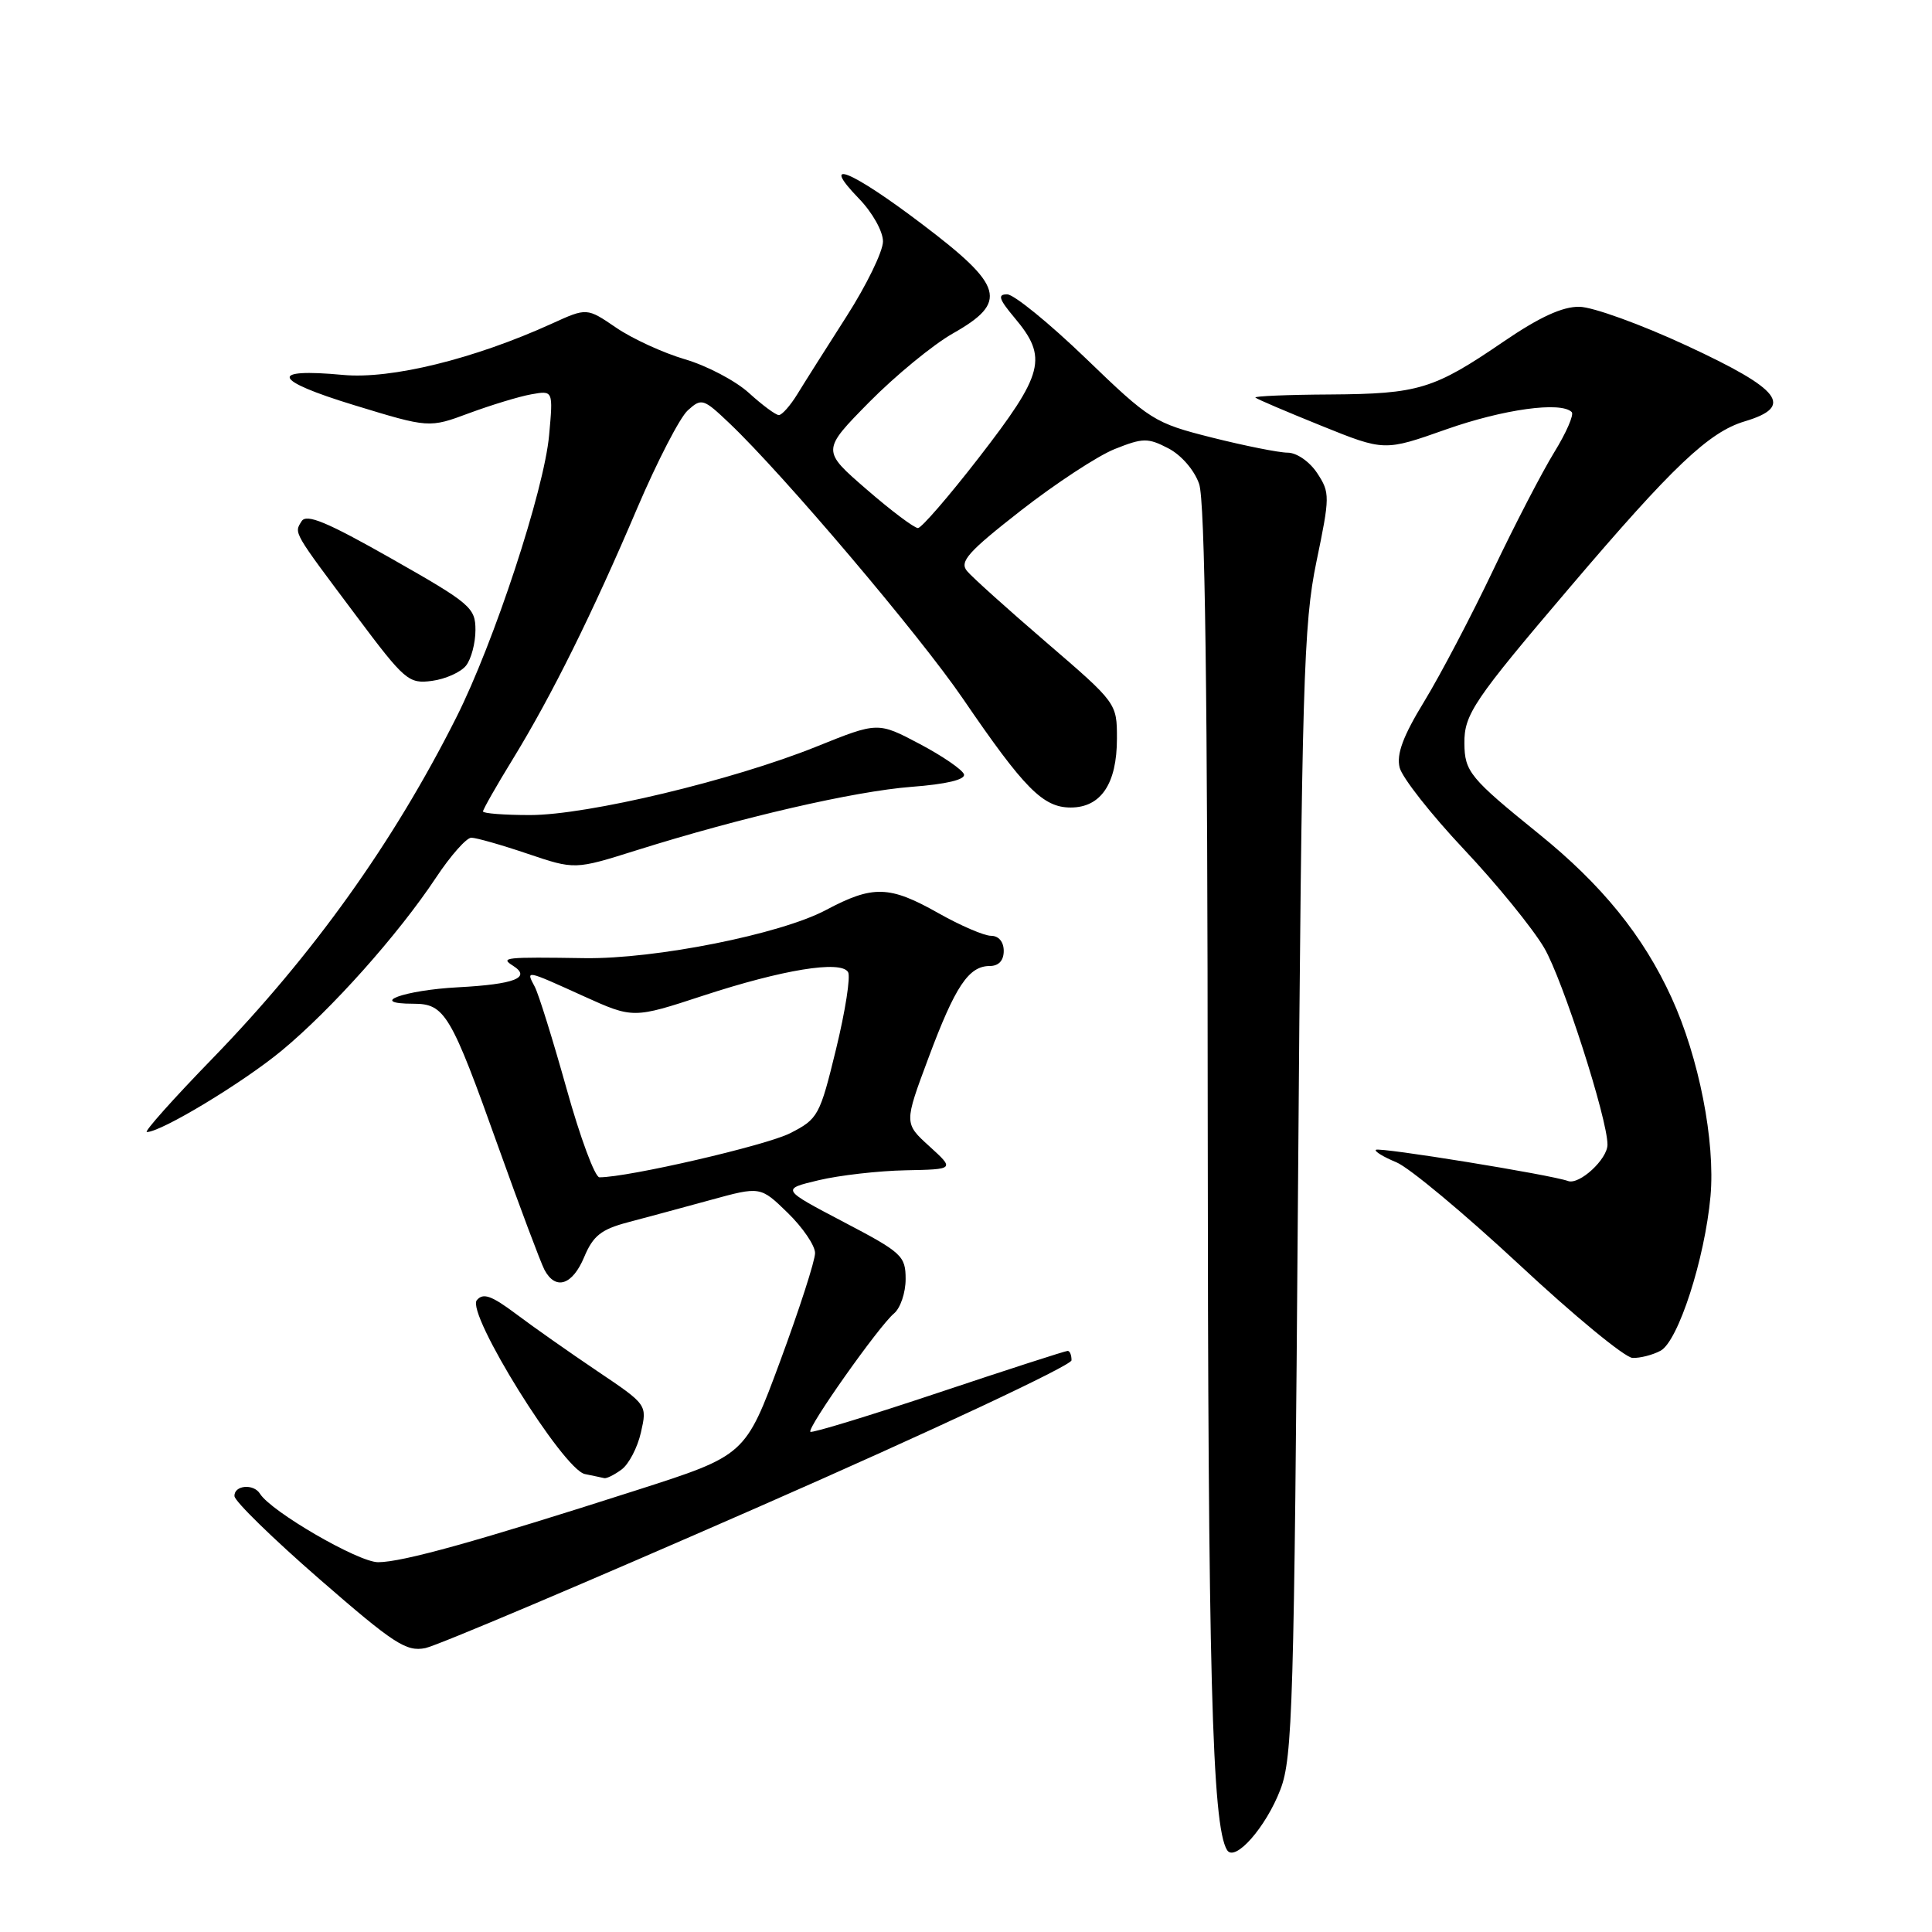 <?xml version="1.0" encoding="UTF-8" standalone="no"?>
<!DOCTYPE svg PUBLIC "-//W3C//DTD SVG 1.1//EN" "http://www.w3.org/Graphics/SVG/1.1/DTD/svg11.dtd" >
<svg xmlns="http://www.w3.org/2000/svg" xmlns:xlink="http://www.w3.org/1999/xlink" version="1.1" viewBox="0 0 256 256">
 <g >
 <path fill="currentColor"
d=" M 169.66 237.12 C 171.28 232.90 171.48 225.98 171.99 158.00 C 172.50 90.35 172.73 82.67 174.43 74.45 C 176.23 65.78 176.24 65.29 174.54 62.70 C 173.54 61.18 171.84 59.99 170.63 59.98 C 169.46 59.98 164.94 59.07 160.59 57.98 C 152.94 56.05 152.40 55.71 143.88 47.49 C 139.03 42.82 134.34 39.00 133.45 39.00 C 132.16 39.00 132.36 39.63 134.41 42.08 C 138.89 47.40 138.36 49.46 129.65 60.71 C 125.72 65.78 122.11 69.95 121.64 69.97 C 121.16 69.98 118.09 67.68 114.82 64.84 C 108.87 59.69 108.87 59.69 115.18 53.28 C 118.66 49.76 123.64 45.67 126.25 44.19 C 133.62 40.02 133.03 37.91 122.17 29.69 C 112.74 22.54 108.50 20.82 113.80 26.30 C 115.59 28.14 117.00 30.65 117.00 31.99 C 117.00 33.31 114.82 37.79 112.16 41.94 C 109.50 46.10 106.56 50.74 105.64 52.25 C 104.71 53.76 103.61 55.00 103.20 55.00 C 102.79 55.00 101.01 53.68 99.25 52.08 C 97.49 50.47 93.67 48.46 90.77 47.61 C 87.87 46.76 83.76 44.87 81.63 43.41 C 77.76 40.77 77.76 40.77 73.13 42.88 C 62.82 47.57 51.83 50.27 45.47 49.68 C 35.51 48.75 36.10 50.38 46.91 53.68 C 56.86 56.72 56.86 56.72 62.18 54.74 C 65.11 53.66 68.81 52.53 70.40 52.25 C 73.30 51.73 73.30 51.73 72.76 57.67 C 72.10 64.95 65.46 85.16 60.45 95.09 C 52.12 111.65 41.48 126.52 28.16 140.25 C 22.95 145.61 19.04 150.00 19.46 150.00 C 21.36 150.00 32.19 143.46 37.33 139.21 C 43.92 133.75 52.75 123.86 57.78 116.28 C 59.70 113.38 61.81 111.00 62.45 111.00 C 63.09 111.00 66.44 111.95 69.89 113.12 C 76.17 115.24 76.17 115.24 84.33 112.67 C 98.26 108.29 113.18 104.85 120.78 104.26 C 125.41 103.91 127.95 103.30 127.73 102.60 C 127.54 102.00 124.90 100.18 121.85 98.57 C 116.32 95.65 116.32 95.65 108.18 98.93 C 97.08 103.40 77.87 107.99 70.25 108.00 C 66.81 108.00 64.00 107.78 64.00 107.52 C 64.00 107.25 65.79 104.10 67.99 100.52 C 73.13 92.12 78.49 81.31 84.45 67.30 C 87.08 61.15 90.08 55.33 91.13 54.38 C 92.96 52.72 93.20 52.80 96.65 56.08 C 103.80 62.87 121.83 84.14 127.60 92.59 C 135.74 104.51 138.21 107.00 141.87 107.00 C 145.88 107.00 148.00 103.85 148.00 97.86 C 148.00 93.18 147.98 93.15 138.68 85.15 C 133.55 80.74 128.80 76.47 128.13 75.66 C 127.11 74.42 128.27 73.12 135.26 67.66 C 139.85 64.08 145.45 60.40 147.71 59.50 C 151.44 58.01 152.10 58.00 154.80 59.40 C 156.52 60.29 158.25 62.28 158.89 64.12 C 159.67 66.34 160.01 91.70 160.03 148.40 C 160.06 221.48 160.60 241.92 162.59 245.14 C 163.62 246.81 167.75 242.12 169.66 237.12 Z  M 100.58 199.65 C 123.33 189.67 141.96 180.94 141.98 180.25 C 141.99 179.56 141.76 179.00 141.47 179.00 C 141.17 179.00 133.46 181.49 124.34 184.54 C 115.21 187.59 107.58 189.92 107.38 189.72 C 106.90 189.24 116.48 175.68 118.46 174.04 C 119.31 173.33 120.00 171.29 120.00 169.49 C 120.00 166.41 119.52 165.97 111.75 161.90 C 103.50 157.57 103.50 157.57 108.50 156.38 C 111.25 155.73 116.42 155.14 120.00 155.07 C 126.50 154.94 126.50 154.94 123.15 151.89 C 119.79 148.84 119.79 148.84 123.03 140.17 C 126.57 130.67 128.36 128.00 131.15 128.00 C 132.33 128.00 133.00 127.28 133.00 126.00 C 133.00 124.80 132.33 124.00 131.33 124.00 C 130.41 124.00 127.27 122.65 124.35 121.00 C 117.85 117.33 115.67 117.27 109.43 120.59 C 103.40 123.79 86.85 127.09 77.50 126.96 C 66.86 126.80 66.24 126.87 67.97 127.96 C 70.46 129.54 68.21 130.42 60.70 130.82 C 53.50 131.20 48.62 133.00 54.78 133.00 C 58.95 133.00 59.73 134.32 66.04 152.00 C 68.89 159.97 71.64 167.29 72.14 168.25 C 73.61 171.02 75.85 170.30 77.41 166.56 C 78.58 163.76 79.66 162.90 83.17 161.97 C 85.55 161.34 90.48 160.01 94.13 159.01 C 100.76 157.19 100.76 157.19 104.38 160.71 C 106.37 162.65 108.00 165.04 108.00 166.04 C 108.00 167.04 105.92 173.48 103.38 180.35 C 98.76 192.84 98.76 192.84 84.38 197.45 C 63.15 204.26 53.32 207.00 50.10 207.00 C 47.48 207.00 35.92 200.29 34.45 197.93 C 33.61 196.55 30.99 196.80 31.07 198.25 C 31.11 198.94 36.17 203.88 42.32 209.23 C 52.19 217.82 53.83 218.89 56.36 218.38 C 57.93 218.06 77.83 209.63 100.58 199.65 Z  M 82.36 194.72 C 83.32 194.02 84.48 191.80 84.93 189.79 C 85.76 186.13 85.76 186.13 79.13 181.67 C 75.48 179.21 70.64 175.81 68.37 174.10 C 65.11 171.66 64.02 171.28 63.18 172.28 C 61.74 174.02 74.62 194.73 77.50 195.32 C 78.60 195.54 79.75 195.79 80.06 195.86 C 80.37 195.94 81.40 195.43 82.36 194.72 Z  M 220.03 178.98 C 222.37 177.73 225.90 166.80 226.65 158.50 C 227.30 151.24 225.12 140.13 221.49 132.20 C 217.74 124.00 212.28 117.26 203.89 110.48 C 194.78 103.11 194.07 102.25 194.04 98.50 C 194.00 94.67 195.27 92.79 208.00 77.84 C 221.68 61.76 226.44 57.25 231.19 55.83 C 237.76 53.86 236.06 51.63 223.50 45.80 C 217.45 42.99 211.05 40.67 209.28 40.65 C 207.05 40.61 203.99 42.02 199.28 45.23 C 189.98 51.59 187.99 52.19 176.25 52.27 C 170.61 52.30 166.15 52.49 166.35 52.68 C 166.54 52.88 170.47 54.55 175.07 56.41 C 183.44 59.79 183.44 59.79 191.64 56.89 C 199.22 54.22 206.83 53.17 208.26 54.60 C 208.59 54.93 207.55 57.32 205.95 59.92 C 204.35 62.52 200.70 69.56 197.84 75.57 C 194.98 81.58 190.89 89.37 188.75 92.89 C 185.90 97.55 185.02 99.93 185.46 101.71 C 185.80 103.05 189.63 107.92 193.97 112.53 C 198.31 117.13 203.10 123.02 204.62 125.61 C 207.07 129.80 213.00 148.23 213.00 151.67 C 213.00 153.60 209.27 157.04 207.77 156.49 C 205.56 155.67 182.70 151.96 182.31 152.36 C 182.10 152.56 183.33 153.31 185.03 154.01 C 186.74 154.72 194.06 160.83 201.32 167.58 C 208.57 174.34 215.32 179.90 216.32 179.93 C 217.31 179.97 218.99 179.54 220.03 178.98 Z  M 61.75 88.20 C 62.44 87.33 63.00 85.20 63.00 83.48 C 63.00 80.52 62.34 79.96 51.89 74.03 C 43.31 69.16 40.60 68.03 39.96 69.07 C 38.96 70.68 38.75 70.32 47.19 81.58 C 53.64 90.20 54.15 90.63 57.24 90.22 C 59.03 89.98 61.06 89.07 61.75 88.20 Z  M 75.07 144.25 C 73.26 137.79 71.37 131.71 70.86 130.75 C 69.66 128.50 69.58 128.48 77.31 131.99 C 83.90 134.97 83.90 134.97 93.20 131.92 C 103.70 128.48 111.40 127.22 112.37 128.80 C 112.73 129.37 112.01 133.97 110.78 139.02 C 108.63 147.85 108.40 148.27 104.69 150.16 C 101.50 151.78 83.27 156.00 79.43 156.00 C 78.83 156.00 76.87 150.71 75.07 144.25 Z "/>
</g>
</svg>